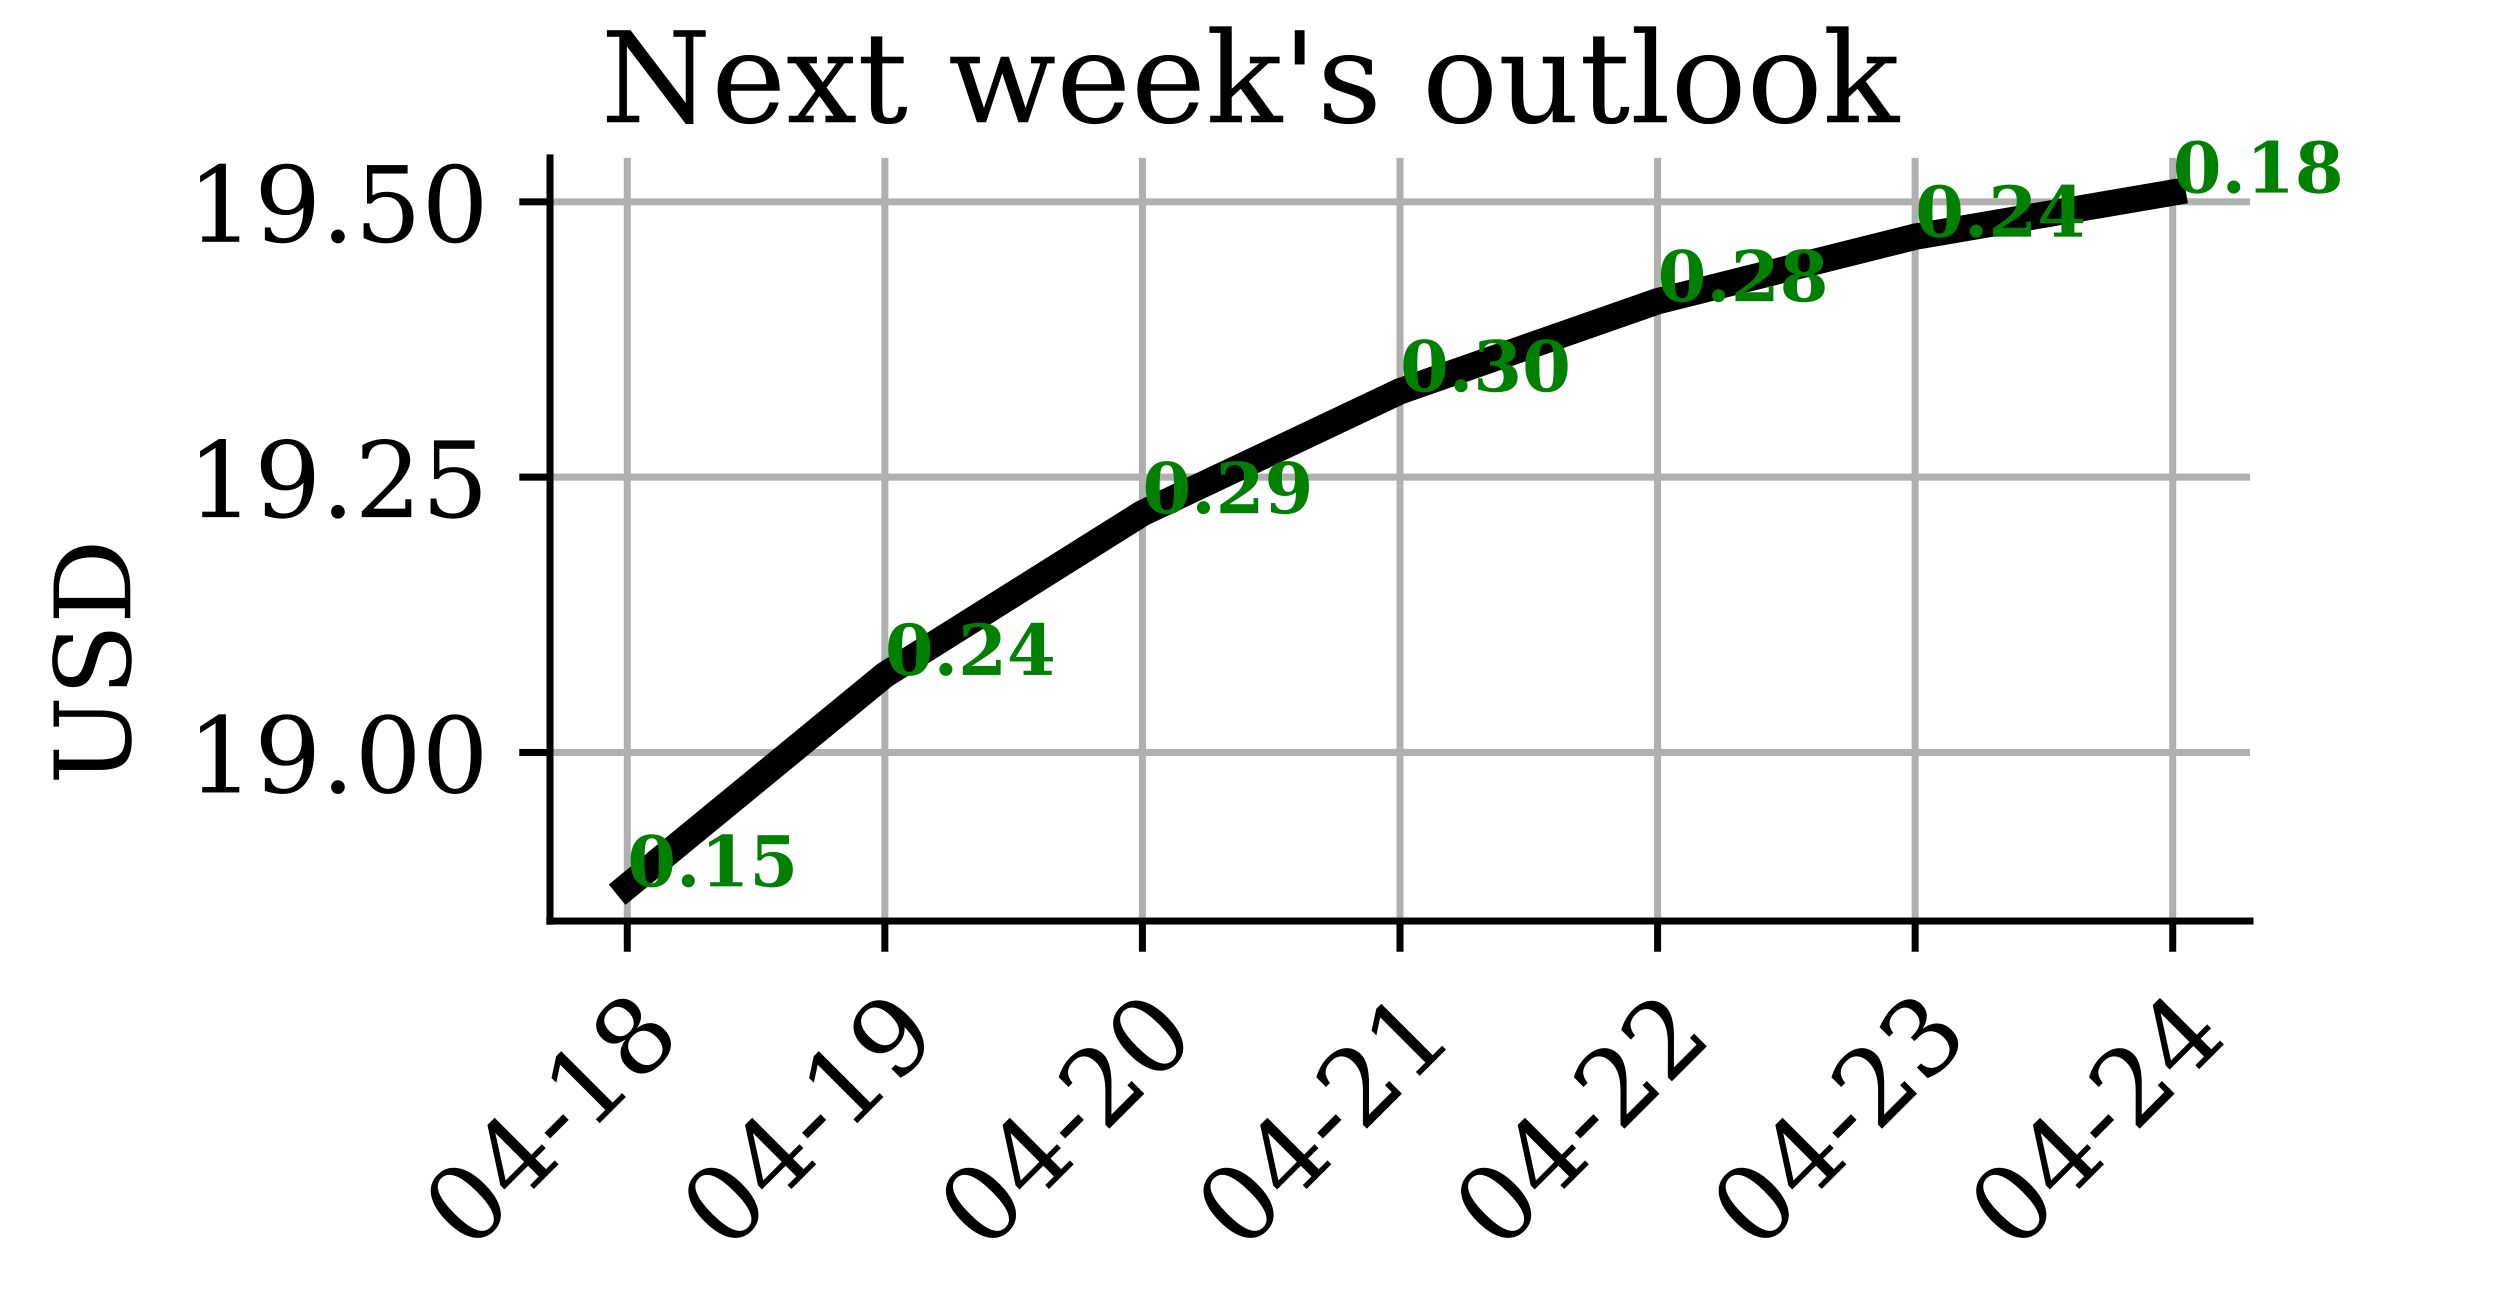 <?xml version="1.0" encoding="utf-8" standalone="no"?>
<!DOCTYPE svg PUBLIC "-//W3C//DTD SVG 1.1//EN"
  "http://www.w3.org/Graphics/SVG/1.1/DTD/svg11.dtd">
<!-- Created with matplotlib (https://matplotlib.org/) -->
<svg height="150pt" version="1.1" viewBox="0 0 285 150" width="285pt" xmlns="http://www.w3.org/2000/svg" xmlns:xlink="http://www.w3.org/1999/xlink">
 <defs>
  <style type="text/css">
*{stroke-linecap:butt;stroke-linejoin:round;}
  </style>
 </defs>
 <g id="figure_1">
  <g id="patch_1">
   <path d="M 0 150
L 285 150
L 285 0
L 0 0
z
" style="fill:#ffffff;"/>
  </g>
  <g id="axes_1">
   <g id="patch_2">
    <path d="M 62.7 105
L 256.5 105
L 256.5 18
L 62.7 18
z
" style="fill:#ffffff;"/>
   </g>
   <g id="matplotlib.axis_1">
    <g id="xtick_1">
     <g id="line2d_1">
      <path clip-path="url(#p96492629d4)" d="M 71.509 105
L 71.509 18
" style="fill:none;stroke:#b0b0b0;stroke-linecap:square;stroke-width:0.8;"/>
     </g>
     <g id="line2d_2">
      <defs>
       <path d="M 0 0
L 0 3.5
" id="m83cfe25e9d" style="stroke:#000000;stroke-width:0.8;"/>
      </defs>
      <g>
       <use style="stroke:#000000;stroke-width:0.8;" x="71.509" xlink:href="#m83cfe25e9d" y="105"/>
      </g>
     </g>
     <g id="text_1">
      <!-- 04-18 -->
      <defs>
       <path d="M 31.781 3.422
Q 39.266 3.422 42.969 11.625
Q 46.688 19.828 46.688 36.375
Q 46.688 52.984 42.969 61.188
Q 39.266 69.391 31.781 69.391
Q 24.312 69.391 20.594 61.188
Q 16.891 52.984 16.891 36.375
Q 16.891 19.828 20.594 11.625
Q 24.312 3.422 31.781 3.422
z
M 31.781 -1.422
Q 19.922 -1.422 13.25 8.531
Q 6.594 18.5 6.594 36.375
Q 6.594 54.297 13.25 64.25
Q 19.922 74.219 31.781 74.219
Q 43.703 74.219 50.344 64.25
Q 56.984 54.297 56.984 36.375
Q 56.984 18.5 50.344 8.531
Q 43.703 -1.422 31.781 -1.422
z
" id="DejaVuSerif-48"/>
       <path d="M 34.906 24.703
L 34.906 63.484
L 10.016 24.703
z
M 56.391 0
L 23.188 0
L 23.188 5.172
L 34.906 5.172
L 34.906 19.484
L 3.078 19.484
L 3.078 24.812
L 35.016 74.219
L 44.672 74.219
L 44.672 24.703
L 58.594 24.703
L 58.594 19.484
L 44.672 19.484
L 44.672 5.172
L 56.391 5.172
z
" id="DejaVuSerif-52"/>
       <path d="M 4.391 30.609
L 29.391 30.609
L 29.391 23
L 4.391 23
z
" id="DejaVuSerif-45"/>
       <path d="M 14.203 0
L 14.203 5.172
L 26.906 5.172
L 26.906 65.828
L 12.203 56.297
L 12.203 62.703
L 29.984 74.219
L 36.719 74.219
L 36.719 5.172
L 49.422 5.172
L 49.422 0
z
" id="DejaVuSerif-49"/>
       <path d="M 46.578 19.922
Q 46.578 27.734 42.688 32.047
Q 38.812 36.375 31.781 36.375
Q 24.75 36.375 20.875 32.047
Q 17 27.734 17 19.922
Q 17 12.062 20.875 7.734
Q 24.75 3.422 31.781 3.422
Q 38.812 3.422 42.688 7.734
Q 46.578 12.062 46.578 19.922
z
M 44.578 55.328
Q 44.578 61.969 41.203 65.672
Q 37.844 69.391 31.781 69.391
Q 25.781 69.391 22.391 65.672
Q 19 61.969 19 55.328
Q 19 48.641 22.391 44.922
Q 25.781 41.219 31.781 41.219
Q 37.844 41.219 41.203 44.922
Q 44.578 48.641 44.578 55.328
z
M 39.312 38.812
Q 47.609 37.703 52.25 32.688
Q 56.891 27.688 56.891 19.922
Q 56.891 9.672 50.391 4.125
Q 43.891 -1.422 31.781 -1.422
Q 19.734 -1.422 13.203 4.125
Q 6.688 9.672 6.688 19.922
Q 6.688 27.688 11.328 32.688
Q 15.969 37.703 24.312 38.812
Q 16.938 40.141 13 44.406
Q 9.078 48.688 9.078 55.328
Q 9.078 64.109 15.125 69.156
Q 21.188 74.219 31.781 74.219
Q 42.391 74.219 48.438 69.156
Q 54.5 64.109 54.5 55.328
Q 54.5 48.688 50.562 44.406
Q 46.625 40.141 39.312 38.812
z
" id="DejaVuSerif-56"/>
      </defs>
      <g transform="translate(53.494 142.91)rotate(-45)scale(0.12 -0.12)">
       <use xlink:href="#DejaVuSerif-48"/>
       <use x="63.623" xlink:href="#DejaVuSerif-52"/>
       <use x="127.246" xlink:href="#DejaVuSerif-45"/>
       <use x="161.035" xlink:href="#DejaVuSerif-49"/>
       <use x="224.658" xlink:href="#DejaVuSerif-56"/>
      </g>
     </g>
    </g>
    <g id="xtick_2">
     <g id="line2d_3">
      <path clip-path="url(#p96492629d4)" d="M 100.873 105
L 100.873 18
" style="fill:none;stroke:#b0b0b0;stroke-linecap:square;stroke-width:0.8;"/>
     </g>
     <g id="line2d_4">
      <g>
       <use style="stroke:#000000;stroke-width:0.8;" x="100.873" xlink:href="#m83cfe25e9d" y="105"/>
      </g>
     </g>
     <g id="text_2">
      <!-- 04-19 -->
      <defs>
       <path d="M 46.781 32.672
Q 43.5 29 39.25 27.188
Q 35.016 25.391 29.688 25.391
Q 18.844 25.391 12.562 31.938
Q 6.297 38.484 6.297 49.812
Q 6.297 60.891 13.109 67.547
Q 19.922 74.219 31.297 74.219
Q 43.656 74.219 50.266 65.016
Q 56.891 55.812 56.891 38.719
Q 56.891 19.578 49.016 9.078
Q 41.156 -1.422 26.906 -1.422
Q 23.047 -1.422 18.797 -0.688
Q 14.547 0.047 10.109 1.516
L 10.109 13.625
L 15.578 13.625
Q 16.219 8.688 19.391 6.047
Q 22.562 3.422 27.875 3.422
Q 37.359 3.422 41.984 10.562
Q 46.625 17.719 46.781 32.672
z
M 30.906 69.391
Q 23.969 69.391 20.281 64.328
Q 16.609 59.281 16.609 49.812
Q 16.609 40.328 20.281 35.25
Q 23.969 30.172 30.906 30.172
Q 37.844 30.172 41.531 35.078
Q 45.219 39.984 45.219 49.219
Q 45.219 58.938 41.5 64.156
Q 37.797 69.391 30.906 69.391
z
" id="DejaVuSerif-57"/>
      </defs>
      <g transform="translate(82.857 142.91)rotate(-45)scale(0.12 -0.12)">
       <use xlink:href="#DejaVuSerif-48"/>
       <use x="63.623" xlink:href="#DejaVuSerif-52"/>
       <use x="127.246" xlink:href="#DejaVuSerif-45"/>
       <use x="161.035" xlink:href="#DejaVuSerif-49"/>
       <use x="224.658" xlink:href="#DejaVuSerif-57"/>
      </g>
     </g>
    </g>
    <g id="xtick_3">
     <g id="line2d_5">
      <path clip-path="url(#p96492629d4)" d="M 130.236 105
L 130.236 18
" style="fill:none;stroke:#b0b0b0;stroke-linecap:square;stroke-width:0.8;"/>
     </g>
     <g id="line2d_6">
      <g>
       <use style="stroke:#000000;stroke-width:0.8;" x="130.236" xlink:href="#m83cfe25e9d" y="105"/>
      </g>
     </g>
     <g id="text_3">
      <!-- 04-20 -->
      <defs>
       <path d="M 12.797 55.516
L 7.328 55.516
L 7.328 68.5
Q 12.547 71.297 17.844 72.75
Q 23.141 74.219 28.219 74.219
Q 39.594 74.219 46.188 68.703
Q 52.781 63.188 52.781 53.719
Q 52.781 43.016 37.844 28.125
Q 36.672 27 36.078 26.422
L 17.672 8.016
L 48.094 8.016
L 48.094 17
L 53.812 17
L 53.812 0
L 6.781 0
L 6.781 5.328
L 28.906 27.391
Q 36.234 34.719 39.359 40.844
Q 42.484 46.969 42.484 53.719
Q 42.484 61.078 38.641 65.234
Q 34.812 69.391 28.078 69.391
Q 21.094 69.391 17.281 65.922
Q 13.484 62.453 12.797 55.516
z
" id="DejaVuSerif-50"/>
      </defs>
      <g transform="translate(112.221 142.91)rotate(-45)scale(0.12 -0.12)">
       <use xlink:href="#DejaVuSerif-48"/>
       <use x="63.623" xlink:href="#DejaVuSerif-52"/>
       <use x="127.246" xlink:href="#DejaVuSerif-45"/>
       <use x="161.035" xlink:href="#DejaVuSerif-50"/>
       <use x="224.658" xlink:href="#DejaVuSerif-48"/>
      </g>
     </g>
    </g>
    <g id="xtick_4">
     <g id="line2d_7">
      <path clip-path="url(#p96492629d4)" d="M 159.6 105
L 159.6 18
" style="fill:none;stroke:#b0b0b0;stroke-linecap:square;stroke-width:0.8;"/>
     </g>
     <g id="line2d_8">
      <g>
       <use style="stroke:#000000;stroke-width:0.8;" x="159.6" xlink:href="#m83cfe25e9d" y="105"/>
      </g>
     </g>
     <g id="text_4">
      <!-- 04-21 -->
      <g transform="translate(141.585 142.91)rotate(-45)scale(0.12 -0.12)">
       <use xlink:href="#DejaVuSerif-48"/>
       <use x="63.623" xlink:href="#DejaVuSerif-52"/>
       <use x="127.246" xlink:href="#DejaVuSerif-45"/>
       <use x="161.035" xlink:href="#DejaVuSerif-50"/>
       <use x="224.658" xlink:href="#DejaVuSerif-49"/>
      </g>
     </g>
    </g>
    <g id="xtick_5">
     <g id="line2d_9">
      <path clip-path="url(#p96492629d4)" d="M 188.964 105
L 188.964 18
" style="fill:none;stroke:#b0b0b0;stroke-linecap:square;stroke-width:0.8;"/>
     </g>
     <g id="line2d_10">
      <g>
       <use style="stroke:#000000;stroke-width:0.8;" x="188.964" xlink:href="#m83cfe25e9d" y="105"/>
      </g>
     </g>
     <g id="text_5">
      <!-- 04-22 -->
      <g transform="translate(170.948 142.91)rotate(-45)scale(0.12 -0.12)">
       <use xlink:href="#DejaVuSerif-48"/>
       <use x="63.623" xlink:href="#DejaVuSerif-52"/>
       <use x="127.246" xlink:href="#DejaVuSerif-45"/>
       <use x="161.035" xlink:href="#DejaVuSerif-50"/>
       <use x="224.658" xlink:href="#DejaVuSerif-50"/>
      </g>
     </g>
    </g>
    <g id="xtick_6">
     <g id="line2d_11">
      <path clip-path="url(#p96492629d4)" d="M 218.327 105
L 218.327 18
" style="fill:none;stroke:#b0b0b0;stroke-linecap:square;stroke-width:0.8;"/>
     </g>
     <g id="line2d_12">
      <g>
       <use style="stroke:#000000;stroke-width:0.8;" x="218.327" xlink:href="#m83cfe25e9d" y="105"/>
      </g>
     </g>
     <g id="text_6">
      <!-- 04-23 -->
      <defs>
       <path d="M 9.719 69.828
Q 15.438 71.969 20.672 73.094
Q 25.922 74.219 30.516 74.219
Q 41.219 74.219 47.219 69.594
Q 53.219 64.984 53.219 56.781
Q 53.219 50.203 49.062 45.781
Q 44.922 41.359 37.312 39.797
Q 46.297 38.531 51.25 33.281
Q 56.203 28.031 56.203 19.672
Q 56.203 9.469 49.344 4.016
Q 42.484 -1.422 29.594 -1.422
Q 23.875 -1.422 18.422 -0.188
Q 12.984 1.031 7.625 3.516
L 7.625 17.672
L 13.094 17.672
Q 13.578 10.641 17.828 7.031
Q 22.078 3.422 29.781 3.422
Q 37.25 3.422 41.578 7.734
Q 45.906 12.062 45.906 19.578
Q 45.906 28.172 41.453 32.594
Q 37.016 37.016 28.422 37.016
L 23.781 37.016
L 23.781 42
L 26.219 42
Q 34.766 42 39.031 45.531
Q 43.312 49.078 43.312 56.203
Q 43.312 62.594 39.797 65.984
Q 36.281 69.391 29.688 69.391
Q 23.094 69.391 19.453 66.266
Q 15.828 63.141 15.188 56.984
L 9.719 56.984
z
" id="DejaVuSerif-51"/>
      </defs>
      <g transform="translate(200.312 142.91)rotate(-45)scale(0.12 -0.12)">
       <use xlink:href="#DejaVuSerif-48"/>
       <use x="63.623" xlink:href="#DejaVuSerif-52"/>
       <use x="127.246" xlink:href="#DejaVuSerif-45"/>
       <use x="161.035" xlink:href="#DejaVuSerif-50"/>
       <use x="224.658" xlink:href="#DejaVuSerif-51"/>
      </g>
     </g>
    </g>
    <g id="xtick_7">
     <g id="line2d_13">
      <path clip-path="url(#p96492629d4)" d="M 247.691 105
L 247.691 18
" style="fill:none;stroke:#b0b0b0;stroke-linecap:square;stroke-width:0.8;"/>
     </g>
     <g id="line2d_14">
      <g>
       <use style="stroke:#000000;stroke-width:0.8;" x="247.691" xlink:href="#m83cfe25e9d" y="105"/>
      </g>
     </g>
     <g id="text_7">
      <!-- 04-24 -->
      <g transform="translate(229.676 142.91)rotate(-45)scale(0.12 -0.12)">
       <use xlink:href="#DejaVuSerif-48"/>
       <use x="63.623" xlink:href="#DejaVuSerif-52"/>
       <use x="127.246" xlink:href="#DejaVuSerif-45"/>
       <use x="161.035" xlink:href="#DejaVuSerif-50"/>
       <use x="224.658" xlink:href="#DejaVuSerif-52"/>
      </g>
     </g>
    </g>
   </g>
   <g id="matplotlib.axis_2">
    <g id="ytick_1">
     <g id="line2d_15">
      <path clip-path="url(#p96492629d4)" d="M 62.7 85.781
L 256.5 85.781
" style="fill:none;stroke:#b0b0b0;stroke-linecap:square;stroke-width:0.8;"/>
     </g>
     <g id="line2d_16">
      <defs>
       <path d="M 0 0
L -3.5 0
" id="mf5e20f343d" style="stroke:#000000;stroke-width:0.8;"/>
      </defs>
      <g>
       <use style="stroke:#000000;stroke-width:0.8;" x="62.7" xlink:href="#mf5e20f343d" y="85.781"/>
      </g>
     </g>
     <g id="text_8">
      <!-- 19.00 -->
      <defs>
       <path d="M 9.422 5.078
Q 9.422 7.812 11.281 9.719
Q 13.141 11.625 15.922 11.625
Q 18.609 11.625 20.5 9.719
Q 22.406 7.812 22.406 5.078
Q 22.406 2.391 20.5 0.484
Q 18.609 -1.422 15.922 -1.422
Q 13.141 -1.422 11.281 0.453
Q 9.422 2.344 9.422 5.078
z
" id="DejaVuSerif-46"/>
      </defs>
      <g transform="translate(21.346 90.34)scale(0.12 -0.12)">
       <use xlink:href="#DejaVuSerif-49"/>
       <use x="63.623" xlink:href="#DejaVuSerif-57"/>
       <use x="127.246" xlink:href="#DejaVuSerif-46"/>
       <use x="159.033" xlink:href="#DejaVuSerif-48"/>
       <use x="222.656" xlink:href="#DejaVuSerif-48"/>
      </g>
     </g>
    </g>
    <g id="ytick_2">
     <g id="line2d_17">
      <path clip-path="url(#p96492629d4)" d="M 62.7 54.394
L 256.5 54.394
" style="fill:none;stroke:#b0b0b0;stroke-linecap:square;stroke-width:0.8;"/>
     </g>
     <g id="line2d_18">
      <g>
       <use style="stroke:#000000;stroke-width:0.8;" x="62.7" xlink:href="#mf5e20f343d" y="54.394"/>
      </g>
     </g>
     <g id="text_9">
      <!-- 19.25 -->
      <defs>
       <path d="M 50.297 72.906
L 50.297 64.891
L 16.891 64.891
L 16.891 44
Q 19.438 45.75 22.828 46.625
Q 26.219 47.516 30.422 47.516
Q 42.234 47.516 49.062 40.969
Q 55.906 34.422 55.906 23.094
Q 55.906 11.531 49 5.047
Q 42.094 -1.422 29.594 -1.422
Q 24.562 -1.422 19.281 -0.188
Q 14.016 1.031 8.5 3.516
L 8.5 17.672
L 14.016 17.672
Q 14.453 10.75 18.422 7.078
Q 22.406 3.422 29.594 3.422
Q 37.312 3.422 41.453 8.5
Q 45.609 13.578 45.609 23.094
Q 45.609 32.562 41.484 37.609
Q 37.359 42.672 29.594 42.672
Q 25.203 42.672 21.844 41.109
Q 18.5 39.547 15.922 36.281
L 11.719 36.281
L 11.719 72.906
z
" id="DejaVuSerif-53"/>
      </defs>
      <g transform="translate(21.346 58.953)scale(0.12 -0.12)">
       <use xlink:href="#DejaVuSerif-49"/>
       <use x="63.623" xlink:href="#DejaVuSerif-57"/>
       <use x="127.246" xlink:href="#DejaVuSerif-46"/>
       <use x="159.033" xlink:href="#DejaVuSerif-50"/>
       <use x="222.656" xlink:href="#DejaVuSerif-53"/>
      </g>
     </g>
    </g>
    <g id="ytick_3">
     <g id="line2d_19">
      <path clip-path="url(#p96492629d4)" d="M 62.7 23.007
L 256.5 23.007
" style="fill:none;stroke:#b0b0b0;stroke-linecap:square;stroke-width:0.8;"/>
     </g>
     <g id="line2d_20">
      <g>
       <use style="stroke:#000000;stroke-width:0.8;" x="62.7" xlink:href="#mf5e20f343d" y="23.007"/>
      </g>
     </g>
     <g id="text_10">
      <!-- 19.50 -->
      <g transform="translate(21.346 27.567)scale(0.12 -0.12)">
       <use xlink:href="#DejaVuSerif-49"/>
       <use x="63.623" xlink:href="#DejaVuSerif-57"/>
       <use x="127.246" xlink:href="#DejaVuSerif-46"/>
       <use x="159.033" xlink:href="#DejaVuSerif-53"/>
       <use x="222.656" xlink:href="#DejaVuSerif-48"/>
      </g>
     </g>
    </g>
    <g id="text_11">
     <!-- USD -->
     <defs>
      <path d="M 14.016 67.672
L 4.688 67.672
L 4.688 72.906
L 33.203 72.906
L 33.203 67.672
L 23.875 67.672
L 23.875 29.984
Q 23.875 16.016 28.438 10.5
Q 33.016 4.984 44.188 4.984
Q 55.375 4.984 59.938 10.5
Q 64.5 16.016 64.5 29.984
L 64.5 67.672
L 55.172 67.672
L 55.172 72.906
L 79.781 72.906
L 79.781 67.672
L 70.516 67.672
L 70.516 29
Q 70.516 12.359 64.109 5.469
Q 57.719 -1.422 42.391 -1.422
Q 27.047 -1.422 20.531 5.516
Q 14.016 12.453 14.016 29
z
" id="DejaVuSerif-85"/>
      <path d="M 9.281 3.516
L 9.281 20.125
L 14.891 20.062
Q 15.141 11.766 19.703 7.781
Q 24.266 3.812 33.594 3.812
Q 42.281 3.812 46.844 7.25
Q 51.422 10.688 51.422 17.281
Q 51.422 22.562 48.656 25.391
Q 45.906 28.219 37.016 30.906
L 27.391 33.797
Q 16.938 36.969 12.672 41.703
Q 8.406 46.438 8.406 54.688
Q 8.406 63.969 14.984 69.094
Q 21.578 74.219 33.5 74.219
Q 38.578 74.219 44.625 73.109
Q 50.688 72.016 57.516 69.922
L 57.516 54.391
L 52 54.391
Q 51.172 62.109 46.844 65.547
Q 42.531 69 33.688 69
Q 25.984 69 21.953 65.844
Q 17.922 62.703 17.922 56.688
Q 17.922 51.469 20.938 48.484
Q 23.969 45.516 33.797 42.578
L 42.828 39.891
Q 52.734 36.922 56.953 32.297
Q 61.188 27.688 61.188 19.922
Q 61.188 9.328 54.391 3.953
Q 47.609 -1.422 34.188 -1.422
Q 28.172 -1.422 21.938 -0.188
Q 15.719 1.031 9.281 3.516
z
" id="DejaVuSerif-83"/>
      <path d="M 24.703 5.172
L 33.797 5.172
Q 48 5.172 55.594 13.281
Q 63.188 21.391 63.188 36.531
Q 63.188 51.656 55.609 59.656
Q 48.047 67.672 33.797 67.672
L 24.703 67.672
z
M 5.516 0
L 5.516 5.172
L 14.797 5.172
L 14.797 67.672
L 5.516 67.672
L 5.516 72.906
L 34.516 72.906
Q 53.375 72.906 63.891 63.281
Q 74.422 53.656 74.422 36.531
Q 74.422 19.344 63.875 9.672
Q 53.328 0 34.516 0
z
" id="DejaVuSerif-68"/>
     </defs>
     <g transform="translate(14.851 89.454)rotate(-90)scale(0.12 -0.12)">
      <use xlink:href="#DejaVuSerif-85"/>
      <use x="84.277" xlink:href="#DejaVuSerif-83"/>
      <use x="152.783" xlink:href="#DejaVuSerif-68"/>
     </g>
    </g>
   </g>
   <g id="line2d_21">
    <path clip-path="url(#p96492629d4)" d="M 71.509 101.045
L 100.873 76.939
L 130.236 58.502
L 159.6 44.604
L 188.964 34.339
L 218.327 26.982
L 247.691 21.955
" style="fill:none;stroke:#000000;stroke-linecap:square;stroke-width:3;"/>
   </g>
   <g id="patch_3">
    <path d="M 62.7 105
L 62.7 18
" style="fill:none;stroke:#000000;stroke-linecap:square;stroke-linejoin:miter;stroke-width:0.8;"/>
   </g>
   <g id="patch_4">
    <path d="M 62.7 105
L 256.5 105
" style="fill:none;stroke:#000000;stroke-linecap:square;stroke-linejoin:miter;stroke-width:0.8;"/>
   </g>
   <g id="text_12">
    <!-- 0.15 -->
    <defs>
     <path d="M 34.812 4.297
Q 40.672 4.297 42.844 9.609
Q 45.016 14.938 45.016 36.375
Q 45.016 57.672 42.844 63.078
Q 40.672 68.5 34.812 68.5
Q 28.953 68.5 26.781 63.172
Q 24.609 57.859 24.609 36.375
Q 24.609 14.938 26.781 9.609
Q 28.953 4.297 34.812 4.297
z
M 34.812 -1.422
Q 20.219 -1.422 12.453 8.312
Q 4.688 18.062 4.688 36.375
Q 4.688 54.688 12.453 64.453
Q 20.219 74.219 34.812 74.219
Q 49.359 74.219 57.125 64.453
Q 64.891 54.688 64.891 36.375
Q 64.891 18.062 57.125 8.312
Q 49.359 -1.422 34.812 -1.422
z
" id="DejaVuSerif-Bold-48"/>
     <path d="M 8.109 7.906
Q 8.109 11.719 10.844 14.453
Q 13.578 17.188 17.391 17.188
Q 21.234 17.188 23.969 14.453
Q 26.703 11.719 26.703 7.906
Q 26.703 4.047 23.969 1.312
Q 21.234 -1.422 17.391 -1.422
Q 13.578 -1.422 10.844 1.312
Q 8.109 4.047 8.109 7.906
z
" id="DejaVuSerif-Bold-46"/>
     <path d="M 13.719 0
L 13.719 5.906
L 27.391 5.906
L 27.391 64.891
L 12.203 55.906
L 12.203 63.188
L 30.516 74.219
L 45.906 74.219
L 45.906 5.906
L 59.625 5.906
L 59.625 0
z
" id="DejaVuSerif-Bold-49"/>
     <path d="M 56.391 72.906
L 56.391 60.109
L 17.391 60.109
L 17.391 44.094
Q 20.609 46.578 24.562 47.844
Q 28.516 49.125 32.906 49.125
Q 46.391 49.125 54.203 42.312
Q 62.016 35.5 62.016 23.781
Q 62.016 11.859 54.203 5.219
Q 46.391 -1.422 32.328 -1.422
Q 26.375 -1.422 20.484 -0.438
Q 14.594 0.531 8.203 2.594
L 8.203 18.5
L 14.062 18.5
Q 14.359 11.328 17.797 7.812
Q 21.234 4.297 27.984 4.297
Q 35.156 4.297 38.625 9.109
Q 42.094 13.922 42.094 23.781
Q 42.094 33.5 38.688 38.297
Q 35.297 43.109 28.422 43.109
Q 24.703 43.109 21.797 41.578
Q 18.891 40.047 16.406 36.812
L 11.531 36.812
L 11.531 72.906
z
" id="DejaVuSerif-Bold-53"/>
    </defs>
    <g style="fill:#008000;" transform="translate(71.509 101.045)scale(0.08 -0.08)">
     <use xlink:href="#DejaVuSerif-Bold-48"/>
     <use x="69.58" xlink:href="#DejaVuSerif-Bold-46"/>
     <use x="104.395" xlink:href="#DejaVuSerif-Bold-49"/>
     <use x="173.975" xlink:href="#DejaVuSerif-Bold-53"/>
    </g>
   </g>
   <g id="text_13">
    <!-- 0.24 -->
    <defs>
     <path d="M 13.188 54.891
L 7.328 54.891
L 7.328 70.609
Q 13.281 72.406 19.109 73.312
Q 24.953 74.219 30.906 74.219
Q 44.828 74.219 52.609 68.531
Q 60.406 62.844 60.406 52.688
Q 60.406 45.453 56.109 39.719
Q 51.812 33.984 39.703 26.125
L 19.391 12.797
L 53.906 12.797
L 53.906 21.391
L 60.594 21.391
L 60.594 0
L 6.688 0
L 6.688 11.922
L 17.484 19.391
Q 31.297 28.906 35.891 35.594
Q 40.484 42.281 40.484 51.219
Q 40.484 59.672 36.984 64.078
Q 33.5 68.5 26.812 68.5
Q 21.047 68.5 17.578 65.016
Q 14.109 61.531 13.188 54.891
z
" id="DejaVuSerif-Bold-50"/>
     <path d="M 63.812 0
L 23.688 0
L 23.688 5.906
L 34.516 5.906
L 34.516 19.188
L 4.109 19.188
L 4.109 24.812
L 34.625 74.219
L 52.984 74.219
L 52.984 25.484
L 65.484 25.484
L 65.484 19.188
L 52.984 19.188
L 52.984 5.906
L 63.812 5.906
z
M 34.516 25.484
L 34.516 60.891
L 12.797 25.484
z
" id="DejaVuSerif-Bold-52"/>
    </defs>
    <g style="fill:#008000;" transform="translate(100.873 76.939)scale(0.08 -0.08)">
     <use xlink:href="#DejaVuSerif-Bold-48"/>
     <use x="69.58" xlink:href="#DejaVuSerif-Bold-46"/>
     <use x="104.395" xlink:href="#DejaVuSerif-Bold-50"/>
     <use x="173.975" xlink:href="#DejaVuSerif-Bold-52"/>
    </g>
   </g>
   <g id="text_14">
    <!-- 0.29 -->
    <defs>
     <path d="M 34.078 68.5
Q 29.047 68.5 26.922 64.234
Q 24.812 59.969 24.812 49.422
Q 24.812 38.875 26.922 34.594
Q 29.047 30.328 34.078 30.328
Q 39.109 30.328 41.25 34.594
Q 43.406 38.875 43.406 49.422
Q 43.406 59.969 41.25 64.234
Q 39.109 68.5 34.078 68.5
z
M 44.969 29.688
Q 41.75 27.094 37.812 25.797
Q 33.891 24.516 29.297 24.516
Q 18.172 24.516 11.797 31.031
Q 5.422 37.547 5.422 49.031
Q 5.422 61.141 12.547 67.672
Q 19.672 74.219 32.906 74.219
Q 47.859 74.219 55.562 65.188
Q 63.281 56.156 63.281 38.719
Q 63.281 18.844 54.734 8.703
Q 46.188 -1.422 29.391 -1.422
Q 25 -1.422 19.969 -0.688
Q 14.938 0.047 9.188 1.516
L 9.188 14.406
L 15.094 14.406
Q 16.312 9.422 19.703 6.859
Q 23.094 4.297 28.516 4.297
Q 37.109 4.297 41.016 10.281
Q 44.922 16.266 44.969 29.688
z
" id="DejaVuSerif-Bold-57"/>
    </defs>
    <g style="fill:#008000;" transform="translate(130.236 58.502)scale(0.08 -0.08)">
     <use xlink:href="#DejaVuSerif-Bold-48"/>
     <use x="69.58" xlink:href="#DejaVuSerif-Bold-46"/>
     <use x="104.395" xlink:href="#DejaVuSerif-Bold-50"/>
     <use x="173.975" xlink:href="#DejaVuSerif-Bold-57"/>
    </g>
   </g>
   <g id="text_15">
    <!-- 0.30 -->
    <defs>
     <path d="M 8.594 70.797
Q 15.047 72.516 21.094 73.359
Q 27.156 74.219 32.906 74.219
Q 46.094 74.219 53.141 69.5
Q 60.203 64.797 60.203 56
Q 60.203 49.422 56.141 45.312
Q 52.094 41.219 44.281 39.797
Q 53.812 38.281 58.5 33.297
Q 63.188 28.328 63.188 19.672
Q 63.188 9.469 55.094 4.016
Q 47.016 -1.422 31.688 -1.422
Q 25.922 -1.422 19.797 -0.438
Q 13.672 0.531 6.984 2.484
L 6.984 18.5
L 12.891 18.5
Q 13.422 11.578 17.234 7.938
Q 21.047 4.297 27.781 4.297
Q 35.203 4.297 39.25 8.422
Q 43.312 12.547 43.312 20.125
Q 43.312 28.031 39.078 32.328
Q 34.859 36.625 27.094 36.625
L 23.875 36.625
L 23.875 42.484
L 26.422 42.484
Q 33.594 42.484 37.203 45.797
Q 40.828 49.125 40.828 55.719
Q 40.828 61.922 37.422 65.203
Q 34.031 68.5 27.688 68.5
Q 21.922 68.5 18.547 65.344
Q 15.188 62.203 14.5 56.203
L 8.594 56.203
z
" id="DejaVuSerif-Bold-51"/>
    </defs>
    <g style="fill:#008000;" transform="translate(159.6 44.604)scale(0.08 -0.08)">
     <use xlink:href="#DejaVuSerif-Bold-48"/>
     <use x="69.58" xlink:href="#DejaVuSerif-Bold-46"/>
     <use x="104.395" xlink:href="#DejaVuSerif-Bold-51"/>
     <use x="173.975" xlink:href="#DejaVuSerif-Bold-48"/>
    </g>
   </g>
   <g id="text_16">
    <!-- 0.28 -->
    <defs>
     <path d="M 46.484 38.812
Q 55.172 37.406 59.688 32.422
Q 64.203 27.438 64.203 19.391
Q 64.203 9.328 56.609 3.953
Q 49.031 -1.422 34.719 -1.422
Q 20.406 -1.422 12.781 3.953
Q 5.172 9.328 5.172 19.391
Q 5.172 27.438 9.719 32.422
Q 14.266 37.406 22.906 38.812
Q 15.234 40.578 11.422 44.703
Q 7.625 48.828 7.625 55.172
Q 7.625 64.453 14.547 69.328
Q 21.484 74.219 34.719 74.219
Q 47.906 74.219 54.859 69.328
Q 61.812 64.453 61.812 55.172
Q 61.812 48.828 57.984 44.703
Q 54.156 40.578 46.484 38.812
z
M 42.922 54.984
Q 42.922 62.703 41.062 65.594
Q 39.203 68.5 34.719 68.5
Q 30.172 68.5 28.344 65.594
Q 26.516 62.703 26.516 54.984
Q 26.516 47.312 28.344 44.453
Q 30.172 41.609 34.719 41.609
Q 39.266 41.609 41.094 44.453
Q 42.922 47.312 42.922 54.984
z
M 44.828 20.219
Q 44.828 29.156 42.547 32.516
Q 40.281 35.891 34.719 35.891
Q 29.109 35.891 26.859 32.516
Q 24.609 29.156 24.609 20.219
Q 24.609 11.188 26.875 7.734
Q 29.156 4.297 34.719 4.297
Q 40.234 4.297 42.531 7.734
Q 44.828 11.188 44.828 20.219
z
" id="DejaVuSerif-Bold-56"/>
    </defs>
    <g style="fill:#008000;" transform="translate(188.964 34.339)scale(0.08 -0.08)">
     <use xlink:href="#DejaVuSerif-Bold-48"/>
     <use x="69.58" xlink:href="#DejaVuSerif-Bold-46"/>
     <use x="104.395" xlink:href="#DejaVuSerif-Bold-50"/>
     <use x="173.975" xlink:href="#DejaVuSerif-Bold-56"/>
    </g>
   </g>
   <g id="text_17">
    <!-- 0.24 -->
    <g style="fill:#008000;" transform="translate(218.327 26.982)scale(0.08 -0.08)">
     <use xlink:href="#DejaVuSerif-Bold-48"/>
     <use x="69.58" xlink:href="#DejaVuSerif-Bold-46"/>
     <use x="104.395" xlink:href="#DejaVuSerif-Bold-50"/>
     <use x="173.975" xlink:href="#DejaVuSerif-Bold-52"/>
    </g>
   </g>
   <g id="text_18">
    <!-- 0.18 -->
    <g style="fill:#008000;" transform="translate(247.691 21.955)scale(0.08 -0.08)">
     <use xlink:href="#DejaVuSerif-Bold-48"/>
     <use x="69.58" xlink:href="#DejaVuSerif-Bold-46"/>
     <use x="104.395" xlink:href="#DejaVuSerif-Bold-49"/>
     <use x="173.975" xlink:href="#DejaVuSerif-Bold-56"/>
    </g>
   </g>
  </g>
  <g id="text_19">
   <!-- Next week's outlook -->
   <defs>
    <path d="M 4.891 0
L 4.891 5.172
L 14.703 5.172
L 14.703 67.672
L 4.891 67.672
L 4.891 72.906
L 23.578 72.906
L 67.281 15.375
L 67.281 67.672
L 57.516 67.672
L 57.516 72.906
L 83.109 72.906
L 83.109 67.672
L 73.297 67.672
L 73.297 -1.422
L 67.391 -1.422
L 20.703 60.016
L 20.703 5.172
L 30.516 5.172
L 30.516 0
z
" id="DejaVuSerif-78"/>
    <path d="M 54.203 25
L 15.484 25
L 15.484 24.609
Q 15.484 14.109 19.438 8.766
Q 23.391 3.422 31.109 3.422
Q 37.016 3.422 40.797 6.516
Q 44.578 9.625 46.094 15.719
L 53.328 15.719
Q 51.172 7.172 45.375 2.875
Q 39.594 -1.422 30.172 -1.422
Q 18.797 -1.422 11.891 6.078
Q 4.984 13.578 4.984 25.984
Q 4.984 38.281 11.766 45.797
Q 18.562 53.328 29.594 53.328
Q 41.359 53.328 47.656 46.062
Q 53.953 38.812 54.203 25
z
M 43.609 30.172
Q 43.312 39.266 39.766 43.875
Q 36.234 48.484 29.594 48.484
Q 23.391 48.484 19.828 43.844
Q 16.266 39.203 15.484 30.172
z
" id="DejaVuSerif-101"/>
    <path d="M 29.109 31.688
L 39.984 46.688
L 33.016 46.688
L 33.016 51.906
L 52.984 51.906
L 52.984 46.688
L 46.094 46.688
L 32.172 27.484
L 48.391 5.172
L 55.172 5.172
L 55.172 0
L 31.203 0
L 31.203 5.172
L 37.797 5.172
L 26.516 20.703
L 15.188 5.172
L 21.922 5.172
L 21.922 0
L 2.203 0
L 2.203 5.172
L 9.078 5.172
L 23.391 24.906
L 7.625 46.688
L 1.219 46.688
L 1.219 51.906
L 24.422 51.906
L 24.422 46.688
L 18.219 46.688
z
" id="DejaVuSerif-120"/>
    <path d="M 10.797 46.688
L 2.875 46.688
L 2.875 51.906
L 10.797 51.906
L 10.797 68.016
L 19.828 68.016
L 19.828 51.906
L 36.719 51.906
L 36.719 46.688
L 19.828 46.688
L 19.828 13.719
Q 19.828 7.125 21.094 5.266
Q 22.359 3.422 25.781 3.422
Q 29.297 3.422 30.906 5.484
Q 32.516 7.562 32.625 12.203
L 39.406 12.203
Q 39.016 5.125 35.547 1.844
Q 32.078 -1.422 25 -1.422
Q 17.234 -1.422 14.016 2.016
Q 10.797 5.469 10.797 13.719
z
" id="DejaVuSerif-116"/>
    <path id="DejaVuSerif-32"/>
    <path d="M 48 51.906
L 61.281 11.375
L 73 46.688
L 65.484 46.688
L 65.484 51.906
L 84.281 51.906
L 84.281 46.688
L 78.516 46.688
L 63.094 0
L 55.609 0
L 42.828 38.812
L 29.984 0
L 22.797 0
L 7.422 46.688
L 1.609 46.688
L 1.609 51.906
L 25.094 51.906
L 25.094 46.688
L 16.703 46.688
L 28.328 11.375
L 41.703 51.906
z
" id="DejaVuSerif-119"/>
    <path d="M 28.609 0
L 3.422 0
L 3.422 5.172
L 11.531 5.172
L 11.531 70.797
L 2.875 70.797
L 2.875 75.984
L 20.516 75.984
L 20.516 26.516
L 42.391 46.688
L 34.906 46.688
L 34.906 51.906
L 58.406 51.906
L 58.406 46.688
L 49.516 46.688
L 34.078 32.422
L 53.812 5.172
L 61.281 5.172
L 61.281 0
L 35.688 0
L 35.688 5.172
L 43.109 5.172
L 27.594 26.516
L 20.516 19.922
L 20.516 5.172
L 28.609 5.172
z
" id="DejaVuSerif-107"/>
    <path d="M 17.578 72.906
L 17.578 45.797
L 9.812 45.797
L 9.812 72.906
z
" id="DejaVuSerif-39"/>
    <path d="M 5.609 2.875
L 5.609 14.984
L 10.797 14.984
Q 10.984 9.188 14.422 6.297
Q 17.875 3.422 24.609 3.422
Q 30.672 3.422 33.844 5.688
Q 37.016 7.953 37.016 12.312
Q 37.016 15.719 34.688 17.812
Q 32.375 19.922 24.906 22.312
L 18.406 24.516
Q 11.719 26.656 8.719 29.875
Q 5.719 33.109 5.719 38.094
Q 5.719 45.219 10.938 49.266
Q 16.156 53.328 25.391 53.328
Q 29.5 53.328 34.031 52.25
Q 38.578 51.172 43.406 49.125
L 43.406 37.797
L 38.234 37.797
Q 38.031 42.828 34.703 45.656
Q 31.391 48.484 25.688 48.484
Q 20.016 48.484 17.109 46.484
Q 14.203 44.484 14.203 40.484
Q 14.203 37.203 16.406 35.219
Q 18.609 33.25 25.203 31.203
L 32.328 29
Q 39.703 26.703 42.938 23.266
Q 46.188 19.828 46.188 14.406
Q 46.188 7.031 40.547 2.797
Q 34.906 -1.422 25 -1.422
Q 19.969 -1.422 15.188 -0.344
Q 10.406 0.734 5.609 2.875
z
" id="DejaVuSerif-115"/>
    <path d="M 30.078 3.422
Q 37.312 3.422 40.984 9.125
Q 44.672 14.844 44.672 25.984
Q 44.672 37.109 40.984 42.797
Q 37.312 48.484 30.078 48.484
Q 22.859 48.484 19.172 42.797
Q 15.484 37.109 15.484 25.984
Q 15.484 14.844 19.188 9.125
Q 22.906 3.422 30.078 3.422
z
M 30.078 -1.422
Q 18.75 -1.422 11.859 6.078
Q 4.984 13.578 4.984 25.984
Q 4.984 38.375 11.844 45.844
Q 18.703 53.328 30.078 53.328
Q 41.453 53.328 48.312 45.844
Q 55.172 38.375 55.172 25.984
Q 55.172 13.578 48.312 6.078
Q 41.453 -1.422 30.078 -1.422
z
" id="DejaVuSerif-111"/>
    <path d="M 35.406 51.906
L 52.203 51.906
L 52.203 5.172
L 60.688 5.172
L 60.688 0
L 43.219 0
L 43.219 9.188
Q 40.719 4 36.766 1.281
Q 32.812 -1.422 27.594 -1.422
Q 18.953 -1.422 14.875 3.484
Q 10.797 8.406 10.797 18.891
L 10.797 46.688
L 2.688 46.688
L 2.688 51.906
L 19.828 51.906
L 19.828 21.688
Q 19.828 12.203 22.141 8.688
Q 24.469 5.172 30.422 5.172
Q 36.672 5.172 39.938 9.766
Q 43.219 14.359 43.219 23.094
L 43.219 46.688
L 35.406 46.688
z
" id="DejaVuSerif-117"/>
    <path d="M 20.516 5.172
L 29 5.172
L 29 0
L 2.875 0
L 2.875 5.172
L 11.531 5.172
L 11.531 70.797
L 2.875 70.797
L 2.875 75.984
L 20.516 75.984
z
" id="DejaVuSerif-108"/>
   </defs>
   <g transform="translate(68.486 13.942)scale(0.144 -0.144)">
    <use xlink:href="#DejaVuSerif-78"/>
    <use x="87.5" xlink:href="#DejaVuSerif-101"/>
    <use x="146.68" xlink:href="#DejaVuSerif-120"/>
    <use x="203.076" xlink:href="#DejaVuSerif-116"/>
    <use x="243.262" xlink:href="#DejaVuSerif-32"/>
    <use x="275.049" xlink:href="#DejaVuSerif-119"/>
    <use x="360.645" xlink:href="#DejaVuSerif-101"/>
    <use x="419.824" xlink:href="#DejaVuSerif-101"/>
    <use x="479.004" xlink:href="#DejaVuSerif-107"/>
    <use x="539.6" xlink:href="#DejaVuSerif-39"/>
    <use x="567.09" xlink:href="#DejaVuSerif-115"/>
    <use x="618.408" xlink:href="#DejaVuSerif-32"/>
    <use x="650.195" xlink:href="#DejaVuSerif-111"/>
    <use x="710.4" xlink:href="#DejaVuSerif-117"/>
    <use x="774.805" xlink:href="#DejaVuSerif-116"/>
    <use x="814.99" xlink:href="#DejaVuSerif-108"/>
    <use x="846.973" xlink:href="#DejaVuSerif-111"/>
    <use x="907.178" xlink:href="#DejaVuSerif-111"/>
    <use x="967.383" xlink:href="#DejaVuSerif-107"/>
   </g>
  </g>
 </g>
 <defs>
  <clipPath id="p96492629d4">
   <rect height="87" width="193.8" x="62.7" y="18"/>
  </clipPath>
 </defs>
</svg>
